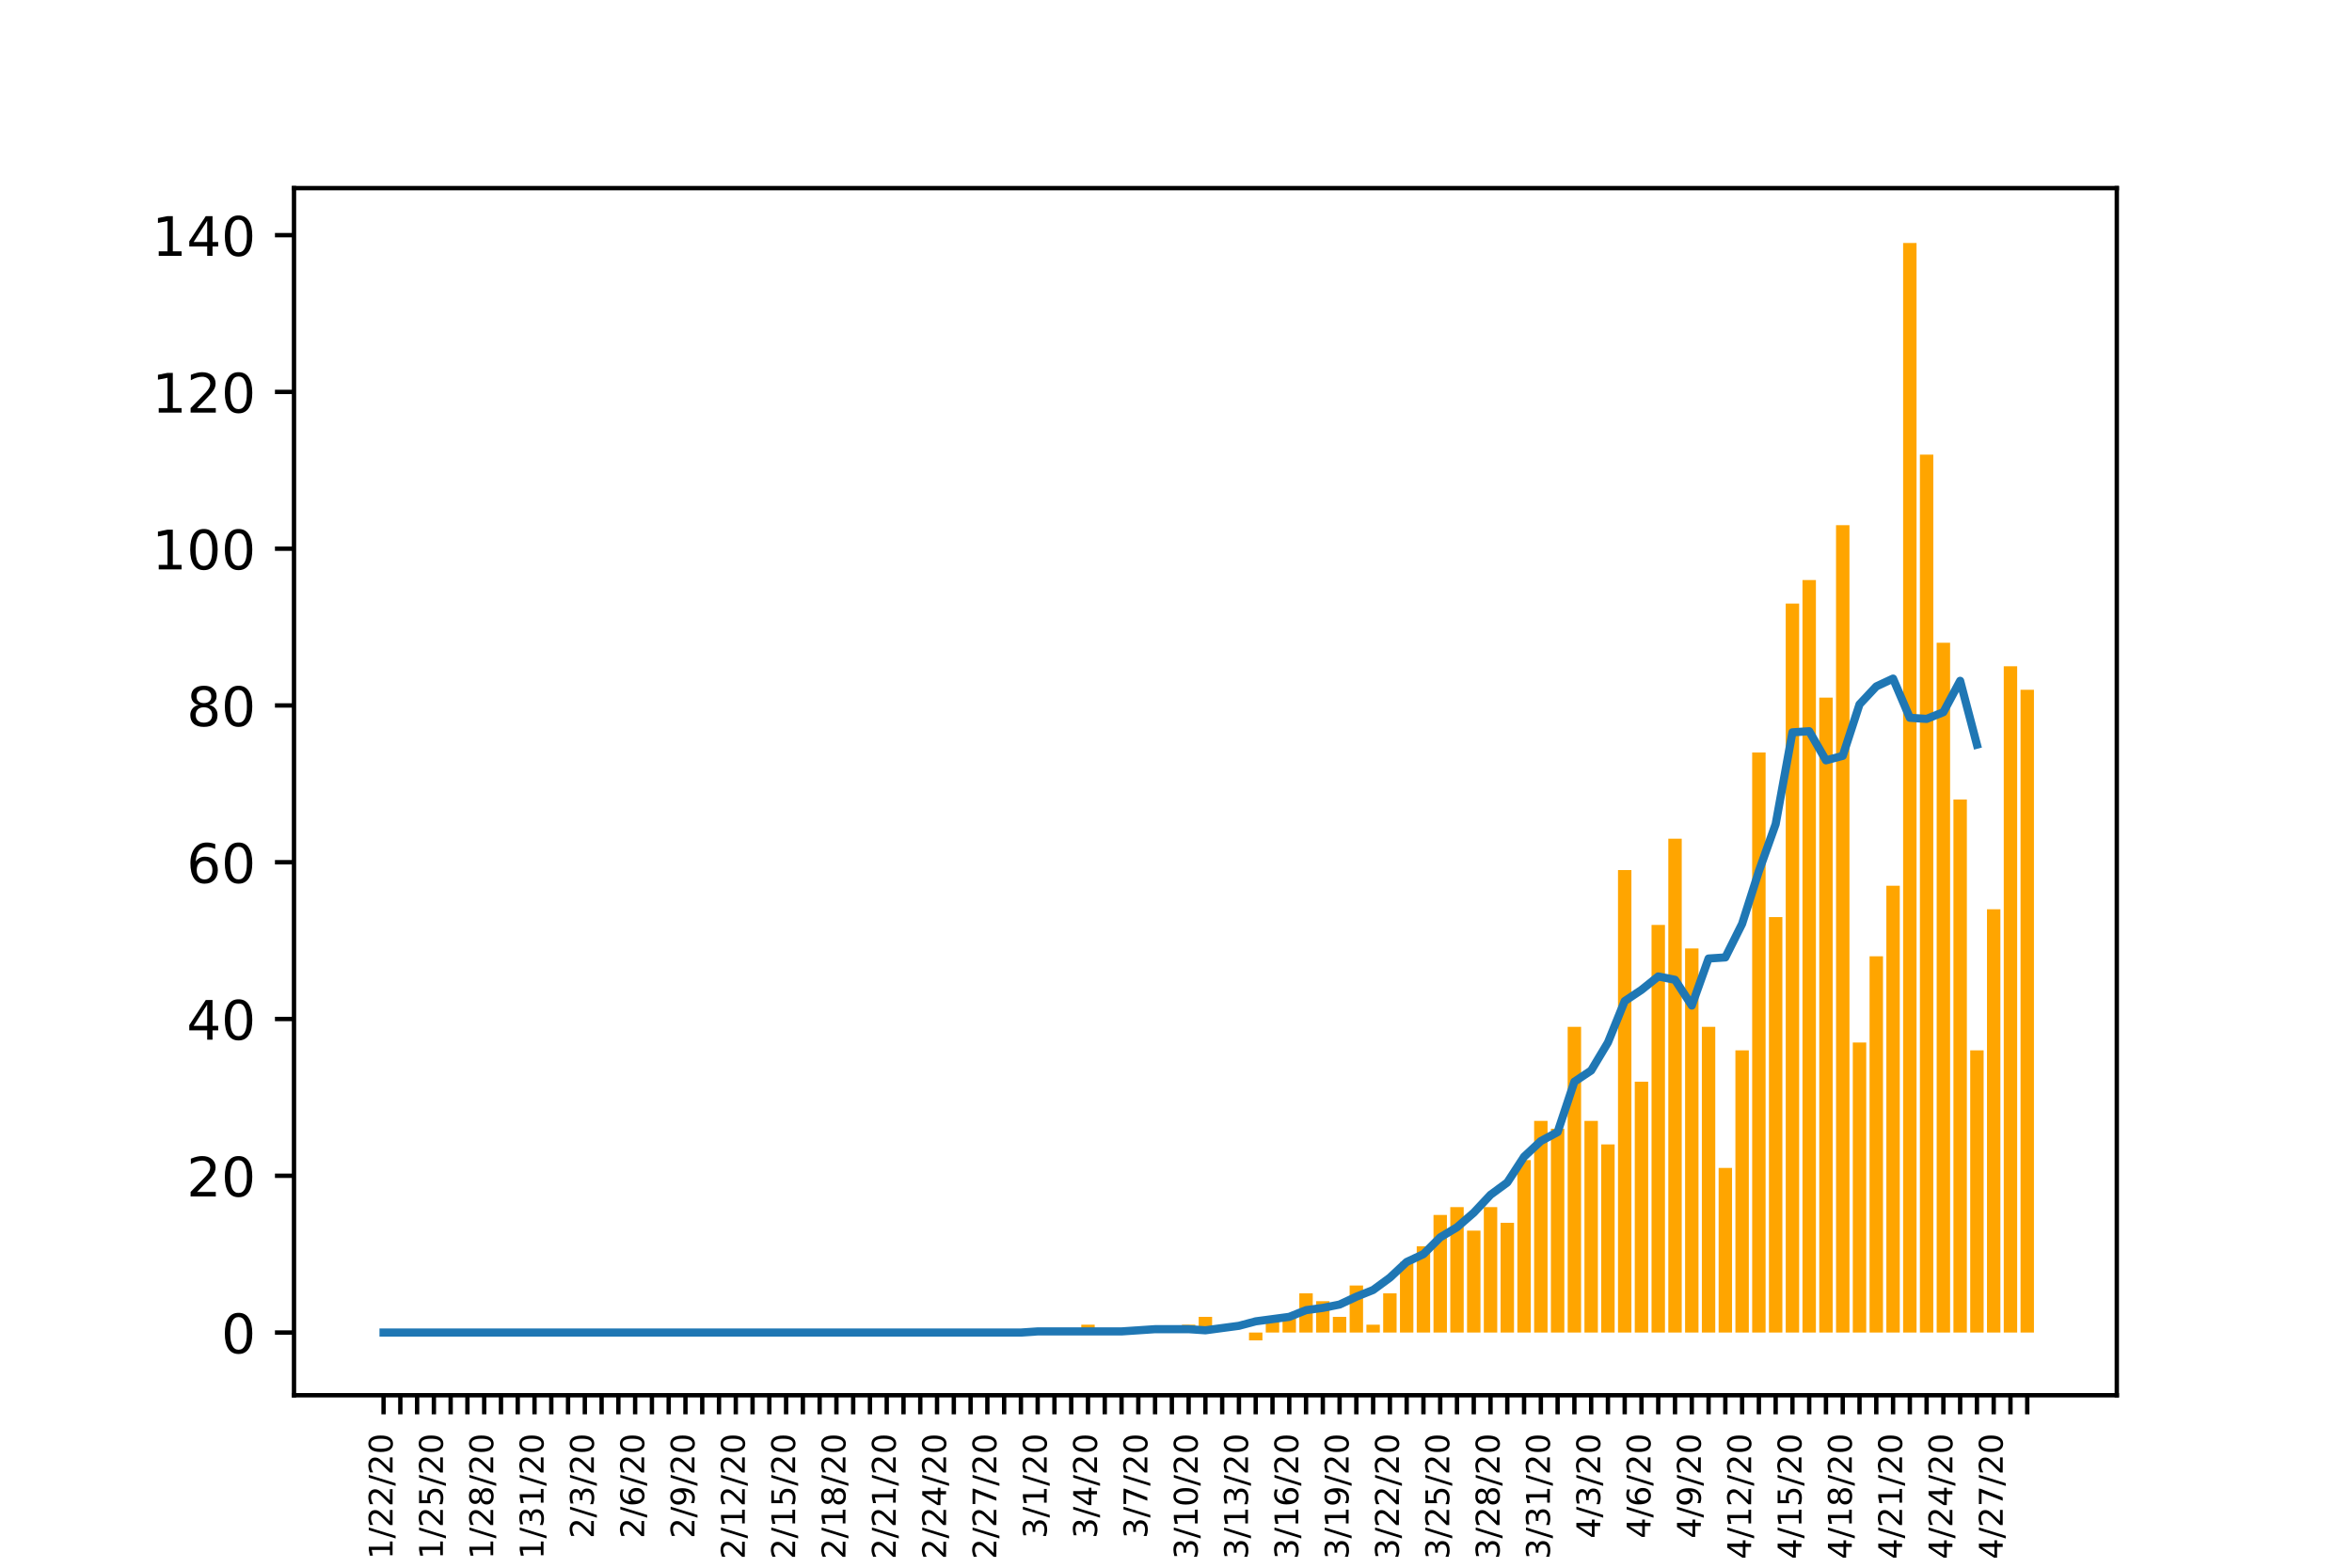 <?xml version="1.0" encoding="utf-8" standalone="no"?>
<!DOCTYPE svg PUBLIC "-//W3C//DTD SVG 1.1//EN"
  "http://www.w3.org/Graphics/SVG/1.1/DTD/svg11.dtd">
<!-- Created with matplotlib (https://matplotlib.org/) -->
<svg height="288pt" version="1.1" viewBox="0 0 432 288" width="432pt" xmlns="http://www.w3.org/2000/svg" xmlns:xlink="http://www.w3.org/1999/xlink">
 <defs>
  <style type="text/css">
*{stroke-linecap:butt;stroke-linejoin:round;}
  </style>
 </defs>
 <g id="figure_1">
  <g id="patch_1">
   <path d="M 0 288 
L 432 288 
L 432 0 
L 0 0 
z
" style="fill:#ffffff;"/>
  </g>
  <g id="axes_1">
   <g id="patch_2">
    <path d="M 54 256.32 
L 388.8 256.32 
L 388.8 34.56 
L 54 34.56 
z
" style="fill:#ffffff;"/>
   </g>
   <g id="patch_3">
    <path clip-path="url(#p3b48ce0c85)" d="M 69.218 244.8 
L 71.683 244.8 
L 71.683 244.8 
L 69.218 244.8 
z
" style="fill:#ffa500;"/>
   </g>
   <g id="patch_4">
    <path clip-path="url(#p3b48ce0c85)" d="M 72.299 244.8 
L 74.763 244.8 
L 74.763 244.8 
L 72.299 244.8 
z
" style="fill:#ffa500;"/>
   </g>
   <g id="patch_5">
    <path clip-path="url(#p3b48ce0c85)" d="M 75.379 244.8 
L 77.844 244.8 
L 77.844 244.8 
L 75.379 244.8 
z
" style="fill:#ffa500;"/>
   </g>
   <g id="patch_6">
    <path clip-path="url(#p3b48ce0c85)" d="M 78.46 244.8 
L 80.924 244.8 
L 80.924 244.8 
L 78.46 244.8 
z
" style="fill:#ffa500;"/>
   </g>
   <g id="patch_7">
    <path clip-path="url(#p3b48ce0c85)" d="M 81.541 244.8 
L 84.005 244.8 
L 84.005 244.8 
L 81.541 244.8 
z
" style="fill:#ffa500;"/>
   </g>
   <g id="patch_8">
    <path clip-path="url(#p3b48ce0c85)" d="M 84.621 244.8 
L 87.086 244.8 
L 87.086 244.8 
L 84.621 244.8 
z
" style="fill:#ffa500;"/>
   </g>
   <g id="patch_9">
    <path clip-path="url(#p3b48ce0c85)" d="M 87.702 244.8 
L 90.166 244.8 
L 90.166 244.8 
L 87.702 244.8 
z
" style="fill:#ffa500;"/>
   </g>
   <g id="patch_10">
    <path clip-path="url(#p3b48ce0c85)" d="M 90.782 244.8 
L 93.247 244.8 
L 93.247 244.8 
L 90.782 244.8 
z
" style="fill:#ffa500;"/>
   </g>
   <g id="patch_11">
    <path clip-path="url(#p3b48ce0c85)" d="M 93.863 244.8 
L 96.327 244.8 
L 96.327 244.8 
L 93.863 244.8 
z
" style="fill:#ffa500;"/>
   </g>
   <g id="patch_12">
    <path clip-path="url(#p3b48ce0c85)" d="M 96.944 244.8 
L 99.408 244.8 
L 99.408 244.8 
L 96.944 244.8 
z
" style="fill:#ffa500;"/>
   </g>
   <g id="patch_13">
    <path clip-path="url(#p3b48ce0c85)" d="M 100.024 244.8 
L 102.489 244.8 
L 102.489 244.8 
L 100.024 244.8 
z
" style="fill:#ffa500;"/>
   </g>
   <g id="patch_14">
    <path clip-path="url(#p3b48ce0c85)" d="M 103.105 244.8 
L 105.569 244.8 
L 105.569 244.8 
L 103.105 244.8 
z
" style="fill:#ffa500;"/>
   </g>
   <g id="patch_15">
    <path clip-path="url(#p3b48ce0c85)" d="M 106.185 244.8 
L 108.65 244.8 
L 108.65 244.8 
L 106.185 244.8 
z
" style="fill:#ffa500;"/>
   </g>
   <g id="patch_16">
    <path clip-path="url(#p3b48ce0c85)" d="M 109.266 244.8 
L 111.731 244.8 
L 111.731 244.8 
L 109.266 244.8 
z
" style="fill:#ffa500;"/>
   </g>
   <g id="patch_17">
    <path clip-path="url(#p3b48ce0c85)" d="M 112.347 244.8 
L 114.811 244.8 
L 114.811 244.8 
L 112.347 244.8 
z
" style="fill:#ffa500;"/>
   </g>
   <g id="patch_18">
    <path clip-path="url(#p3b48ce0c85)" d="M 115.427 244.8 
L 117.892 244.8 
L 117.892 244.8 
L 115.427 244.8 
z
" style="fill:#ffa500;"/>
   </g>
   <g id="patch_19">
    <path clip-path="url(#p3b48ce0c85)" d="M 118.508 244.8 
L 120.972 244.8 
L 120.972 244.8 
L 118.508 244.8 
z
" style="fill:#ffa500;"/>
   </g>
   <g id="patch_20">
    <path clip-path="url(#p3b48ce0c85)" d="M 121.588 244.8 
L 124.053 244.8 
L 124.053 244.8 
L 121.588 244.8 
z
" style="fill:#ffa500;"/>
   </g>
   <g id="patch_21">
    <path clip-path="url(#p3b48ce0c85)" d="M 124.669 244.8 
L 127.134 244.8 
L 127.134 244.8 
L 124.669 244.8 
z
" style="fill:#ffa500;"/>
   </g>
   <g id="patch_22">
    <path clip-path="url(#p3b48ce0c85)" d="M 127.75 244.8 
L 130.214 244.8 
L 130.214 244.8 
L 127.75 244.8 
z
" style="fill:#ffa500;"/>
   </g>
   <g id="patch_23">
    <path clip-path="url(#p3b48ce0c85)" d="M 130.83 244.8 
L 133.295 244.8 
L 133.295 244.8 
L 130.83 244.8 
z
" style="fill:#ffa500;"/>
   </g>
   <g id="patch_24">
    <path clip-path="url(#p3b48ce0c85)" d="M 133.911 244.8 
L 136.375 244.8 
L 136.375 244.8 
L 133.911 244.8 
z
" style="fill:#ffa500;"/>
   </g>
   <g id="patch_25">
    <path clip-path="url(#p3b48ce0c85)" d="M 136.991 244.8 
L 139.456 244.8 
L 139.456 244.8 
L 136.991 244.8 
z
" style="fill:#ffa500;"/>
   </g>
   <g id="patch_26">
    <path clip-path="url(#p3b48ce0c85)" d="M 140.072 244.8 
L 142.537 244.8 
L 142.537 244.8 
L 140.072 244.8 
z
" style="fill:#ffa500;"/>
   </g>
   <g id="patch_27">
    <path clip-path="url(#p3b48ce0c85)" d="M 143.153 244.8 
L 145.617 244.8 
L 145.617 244.8 
L 143.153 244.8 
z
" style="fill:#ffa500;"/>
   </g>
   <g id="patch_28">
    <path clip-path="url(#p3b48ce0c85)" d="M 146.233 244.8 
L 148.698 244.8 
L 148.698 244.8 
L 146.233 244.8 
z
" style="fill:#ffa500;"/>
   </g>
   <g id="patch_29">
    <path clip-path="url(#p3b48ce0c85)" d="M 149.314 244.8 
L 151.778 244.8 
L 151.778 244.8 
L 149.314 244.8 
z
" style="fill:#ffa500;"/>
   </g>
   <g id="patch_30">
    <path clip-path="url(#p3b48ce0c85)" d="M 152.394 244.8 
L 154.859 244.8 
L 154.859 244.8 
L 152.394 244.8 
z
" style="fill:#ffa500;"/>
   </g>
   <g id="patch_31">
    <path clip-path="url(#p3b48ce0c85)" d="M 155.475 244.8 
L 157.94 244.8 
L 157.94 244.8 
L 155.475 244.8 
z
" style="fill:#ffa500;"/>
   </g>
   <g id="patch_32">
    <path clip-path="url(#p3b48ce0c85)" d="M 158.556 244.8 
L 161.02 244.8 
L 161.02 244.8 
L 158.556 244.8 
z
" style="fill:#ffa500;"/>
   </g>
   <g id="patch_33">
    <path clip-path="url(#p3b48ce0c85)" d="M 161.636 244.8 
L 164.101 244.8 
L 164.101 244.8 
L 161.636 244.8 
z
" style="fill:#ffa500;"/>
   </g>
   <g id="patch_34">
    <path clip-path="url(#p3b48ce0c85)" d="M 164.717 244.8 
L 167.181 244.8 
L 167.181 244.8 
L 164.717 244.8 
z
" style="fill:#ffa500;"/>
   </g>
   <g id="patch_35">
    <path clip-path="url(#p3b48ce0c85)" d="M 167.797 244.8 
L 170.262 244.8 
L 170.262 244.8 
L 167.797 244.8 
z
" style="fill:#ffa500;"/>
   </g>
   <g id="patch_36">
    <path clip-path="url(#p3b48ce0c85)" d="M 170.878 244.8 
L 173.343 244.8 
L 173.343 244.8 
L 170.878 244.8 
z
" style="fill:#ffa500;"/>
   </g>
   <g id="patch_37">
    <path clip-path="url(#p3b48ce0c85)" d="M 173.959 244.8 
L 176.423 244.8 
L 176.423 244.8 
L 173.959 244.8 
z
" style="fill:#ffa500;"/>
   </g>
   <g id="patch_38">
    <path clip-path="url(#p3b48ce0c85)" d="M 177.039 244.8 
L 179.504 244.8 
L 179.504 244.8 
L 177.039 244.8 
z
" style="fill:#ffa500;"/>
   </g>
   <g id="patch_39">
    <path clip-path="url(#p3b48ce0c85)" d="M 180.12 244.8 
L 182.584 244.8 
L 182.584 244.8 
L 180.12 244.8 
z
" style="fill:#ffa500;"/>
   </g>
   <g id="patch_40">
    <path clip-path="url(#p3b48ce0c85)" d="M 183.201 244.8 
L 185.665 244.8 
L 185.665 244.8 
L 183.201 244.8 
z
" style="fill:#ffa500;"/>
   </g>
   <g id="patch_41">
    <path clip-path="url(#p3b48ce0c85)" d="M 186.281 244.8 
L 188.746 244.8 
L 188.746 244.8 
L 186.281 244.8 
z
" style="fill:#ffa500;"/>
   </g>
   <g id="patch_42">
    <path clip-path="url(#p3b48ce0c85)" d="M 189.362 244.8 
L 191.826 244.8 
L 191.826 244.8 
L 189.362 244.8 
z
" style="fill:#ffa500;"/>
   </g>
   <g id="patch_43">
    <path clip-path="url(#p3b48ce0c85)" d="M 192.442 244.8 
L 194.907 244.8 
L 194.907 244.8 
L 192.442 244.8 
z
" style="fill:#ffa500;"/>
   </g>
   <g id="patch_44">
    <path clip-path="url(#p3b48ce0c85)" d="M 195.523 244.8 
L 197.987 244.8 
L 197.987 244.8 
L 195.523 244.8 
z
" style="fill:#ffa500;"/>
   </g>
   <g id="patch_45">
    <path clip-path="url(#p3b48ce0c85)" d="M 198.604 244.8 
L 201.068 244.8 
L 201.068 243.36 
L 198.604 243.36 
z
" style="fill:#ffa500;"/>
   </g>
   <g id="patch_46">
    <path clip-path="url(#p3b48ce0c85)" d="M 201.684 244.8 
L 204.149 244.8 
L 204.149 244.8 
L 201.684 244.8 
z
" style="fill:#ffa500;"/>
   </g>
   <g id="patch_47">
    <path clip-path="url(#p3b48ce0c85)" d="M 204.765 244.8 
L 207.229 244.8 
L 207.229 244.8 
L 204.765 244.8 
z
" style="fill:#ffa500;"/>
   </g>
   <g id="patch_48">
    <path clip-path="url(#p3b48ce0c85)" d="M 207.845 244.8 
L 210.31 244.8 
L 210.31 244.8 
L 207.845 244.8 
z
" style="fill:#ffa500;"/>
   </g>
   <g id="patch_49">
    <path clip-path="url(#p3b48ce0c85)" d="M 210.926 244.8 
L 213.39 244.8 
L 213.39 244.8 
L 210.926 244.8 
z
" style="fill:#ffa500;"/>
   </g>
   <g id="patch_50">
    <path clip-path="url(#p3b48ce0c85)" d="M 214.007 244.8 
L 216.471 244.8 
L 216.471 244.8 
L 214.007 244.8 
z
" style="fill:#ffa500;"/>
   </g>
   <g id="patch_51">
    <path clip-path="url(#p3b48ce0c85)" d="M 217.087 244.8 
L 219.552 244.8 
L 219.552 243.36 
L 217.087 243.36 
z
" style="fill:#ffa500;"/>
   </g>
   <g id="patch_52">
    <path clip-path="url(#p3b48ce0c85)" d="M 220.168 244.8 
L 222.632 244.8 
L 222.632 241.92 
L 220.168 241.92 
z
" style="fill:#ffa500;"/>
   </g>
   <g id="patch_53">
    <path clip-path="url(#p3b48ce0c85)" d="M 223.248 244.8 
L 225.713 244.8 
L 225.713 244.8 
L 223.248 244.8 
z
" style="fill:#ffa500;"/>
   </g>
   <g id="patch_54">
    <path clip-path="url(#p3b48ce0c85)" d="M 226.329 244.8 
L 228.793 244.8 
L 228.793 244.8 
L 226.329 244.8 
z
" style="fill:#ffa500;"/>
   </g>
   <g id="patch_55">
    <path clip-path="url(#p3b48ce0c85)" d="M 229.41 244.8 
L 231.874 244.8 
L 231.874 246.24 
L 229.41 246.24 
z
" style="fill:#ffa500;"/>
   </g>
   <g id="patch_56">
    <path clip-path="url(#p3b48ce0c85)" d="M 232.49 244.8 
L 234.955 244.8 
L 234.955 241.92 
L 232.49 241.92 
z
" style="fill:#ffa500;"/>
   </g>
   <g id="patch_57">
    <path clip-path="url(#p3b48ce0c85)" d="M 235.571 244.8 
L 238.035 244.8 
L 238.035 241.92 
L 235.571 241.92 
z
" style="fill:#ffa500;"/>
   </g>
   <g id="patch_58">
    <path clip-path="url(#p3b48ce0c85)" d="M 238.651 244.8 
L 241.116 244.8 
L 241.116 237.6 
L 238.651 237.6 
z
" style="fill:#ffa500;"/>
   </g>
   <g id="patch_59">
    <path clip-path="url(#p3b48ce0c85)" d="M 241.732 244.8 
L 244.196 244.8 
L 244.196 239.04 
L 241.732 239.04 
z
" style="fill:#ffa500;"/>
   </g>
   <g id="patch_60">
    <path clip-path="url(#p3b48ce0c85)" d="M 244.813 244.8 
L 247.277 244.8 
L 247.277 241.92 
L 244.813 241.92 
z
" style="fill:#ffa500;"/>
   </g>
   <g id="patch_61">
    <path clip-path="url(#p3b48ce0c85)" d="M 247.893 244.8 
L 250.358 244.8 
L 250.358 236.16 
L 247.893 236.16 
z
" style="fill:#ffa500;"/>
   </g>
   <g id="patch_62">
    <path clip-path="url(#p3b48ce0c85)" d="M 250.974 244.8 
L 253.438 244.8 
L 253.438 243.36 
L 250.974 243.36 
z
" style="fill:#ffa500;"/>
   </g>
   <g id="patch_63">
    <path clip-path="url(#p3b48ce0c85)" d="M 254.054 244.8 
L 256.519 244.8 
L 256.519 237.6 
L 254.054 237.6 
z
" style="fill:#ffa500;"/>
   </g>
   <g id="patch_64">
    <path clip-path="url(#p3b48ce0c85)" d="M 257.135 244.8 
L 259.599 244.8 
L 259.599 231.84 
L 257.135 231.84 
z
" style="fill:#ffa500;"/>
   </g>
   <g id="patch_65">
    <path clip-path="url(#p3b48ce0c85)" d="M 260.216 244.8 
L 262.68 244.8 
L 262.68 228.96 
L 260.216 228.96 
z
" style="fill:#ffa500;"/>
   </g>
   <g id="patch_66">
    <path clip-path="url(#p3b48ce0c85)" d="M 263.296 244.8 
L 265.761 244.8 
L 265.761 223.2 
L 263.296 223.2 
z
" style="fill:#ffa500;"/>
   </g>
   <g id="patch_67">
    <path clip-path="url(#p3b48ce0c85)" d="M 266.377 244.8 
L 268.841 244.8 
L 268.841 221.76 
L 266.377 221.76 
z
" style="fill:#ffa500;"/>
   </g>
   <g id="patch_68">
    <path clip-path="url(#p3b48ce0c85)" d="M 269.457 244.8 
L 271.922 244.8 
L 271.922 226.08 
L 269.457 226.08 
z
" style="fill:#ffa500;"/>
   </g>
   <g id="patch_69">
    <path clip-path="url(#p3b48ce0c85)" d="M 272.538 244.8 
L 275.003 244.8 
L 275.003 221.76 
L 272.538 221.76 
z
" style="fill:#ffa500;"/>
   </g>
   <g id="patch_70">
    <path clip-path="url(#p3b48ce0c85)" d="M 275.619 244.8 
L 278.083 244.8 
L 278.083 224.64 
L 275.619 224.64 
z
" style="fill:#ffa500;"/>
   </g>
   <g id="patch_71">
    <path clip-path="url(#p3b48ce0c85)" d="M 278.699 244.8 
L 281.164 244.8 
L 281.164 213.12 
L 278.699 213.12 
z
" style="fill:#ffa500;"/>
   </g>
   <g id="patch_72">
    <path clip-path="url(#p3b48ce0c85)" d="M 281.78 244.8 
L 284.244 244.8 
L 284.244 205.92 
L 281.78 205.92 
z
" style="fill:#ffa500;"/>
   </g>
   <g id="patch_73">
    <path clip-path="url(#p3b48ce0c85)" d="M 284.86 244.8 
L 287.325 244.8 
L 287.325 207.36 
L 284.86 207.36 
z
" style="fill:#ffa500;"/>
   </g>
   <g id="patch_74">
    <path clip-path="url(#p3b48ce0c85)" d="M 287.941 244.8 
L 290.406 244.8 
L 290.406 188.64 
L 287.941 188.64 
z
" style="fill:#ffa500;"/>
   </g>
   <g id="patch_75">
    <path clip-path="url(#p3b48ce0c85)" d="M 291.022 244.8 
L 293.486 244.8 
L 293.486 205.92 
L 291.022 205.92 
z
" style="fill:#ffa500;"/>
   </g>
   <g id="patch_76">
    <path clip-path="url(#p3b48ce0c85)" d="M 294.102 244.8 
L 296.567 244.8 
L 296.567 210.24 
L 294.102 210.24 
z
" style="fill:#ffa500;"/>
   </g>
   <g id="patch_77">
    <path clip-path="url(#p3b48ce0c85)" d="M 297.183 244.8 
L 299.647 244.8 
L 299.647 159.84 
L 297.183 159.84 
z
" style="fill:#ffa500;"/>
   </g>
   <g id="patch_78">
    <path clip-path="url(#p3b48ce0c85)" d="M 300.263 244.8 
L 302.728 244.8 
L 302.728 198.72 
L 300.263 198.72 
z
" style="fill:#ffa500;"/>
   </g>
   <g id="patch_79">
    <path clip-path="url(#p3b48ce0c85)" d="M 303.344 244.8 
L 305.809 244.8 
L 305.809 169.92 
L 303.344 169.92 
z
" style="fill:#ffa500;"/>
   </g>
   <g id="patch_80">
    <path clip-path="url(#p3b48ce0c85)" d="M 306.425 244.8 
L 308.889 244.8 
L 308.889 154.08 
L 306.425 154.08 
z
" style="fill:#ffa500;"/>
   </g>
   <g id="patch_81">
    <path clip-path="url(#p3b48ce0c85)" d="M 309.505 244.8 
L 311.97 244.8 
L 311.97 174.24 
L 309.505 174.24 
z
" style="fill:#ffa500;"/>
   </g>
   <g id="patch_82">
    <path clip-path="url(#p3b48ce0c85)" d="M 312.586 244.8 
L 315.05 244.8 
L 315.05 188.64 
L 312.586 188.64 
z
" style="fill:#ffa500;"/>
   </g>
   <g id="patch_83">
    <path clip-path="url(#p3b48ce0c85)" d="M 315.666 244.8 
L 318.131 244.8 
L 318.131 214.56 
L 315.666 214.56 
z
" style="fill:#ffa500;"/>
   </g>
   <g id="patch_84">
    <path clip-path="url(#p3b48ce0c85)" d="M 318.747 244.8 
L 321.212 244.8 
L 321.212 192.96 
L 318.747 192.96 
z
" style="fill:#ffa500;"/>
   </g>
   <g id="patch_85">
    <path clip-path="url(#p3b48ce0c85)" d="M 321.828 244.8 
L 324.292 244.8 
L 324.292 138.24 
L 321.828 138.24 
z
" style="fill:#ffa500;"/>
   </g>
   <g id="patch_86">
    <path clip-path="url(#p3b48ce0c85)" d="M 324.908 244.8 
L 327.373 244.8 
L 327.373 168.48 
L 324.908 168.48 
z
" style="fill:#ffa500;"/>
   </g>
   <g id="patch_87">
    <path clip-path="url(#p3b48ce0c85)" d="M 327.989 244.8 
L 330.453 244.8 
L 330.453 110.88 
L 327.989 110.88 
z
" style="fill:#ffa500;"/>
   </g>
   <g id="patch_88">
    <path clip-path="url(#p3b48ce0c85)" d="M 331.069 244.8 
L 333.534 244.8 
L 333.534 106.56 
L 331.069 106.56 
z
" style="fill:#ffa500;"/>
   </g>
   <g id="patch_89">
    <path clip-path="url(#p3b48ce0c85)" d="M 334.15 244.8 
L 336.615 244.8 
L 336.615 128.16 
L 334.15 128.16 
z
" style="fill:#ffa500;"/>
   </g>
   <g id="patch_90">
    <path clip-path="url(#p3b48ce0c85)" d="M 337.231 244.8 
L 339.695 244.8 
L 339.695 96.48 
L 337.231 96.48 
z
" style="fill:#ffa500;"/>
   </g>
   <g id="patch_91">
    <path clip-path="url(#p3b48ce0c85)" d="M 340.311 244.8 
L 342.776 244.8 
L 342.776 191.52 
L 340.311 191.52 
z
" style="fill:#ffa500;"/>
   </g>
   <g id="patch_92">
    <path clip-path="url(#p3b48ce0c85)" d="M 343.392 244.8 
L 345.856 244.8 
L 345.856 175.68 
L 343.392 175.68 
z
" style="fill:#ffa500;"/>
   </g>
   <g id="patch_93">
    <path clip-path="url(#p3b48ce0c85)" d="M 346.473 244.8 
L 348.937 244.8 
L 348.937 162.72 
L 346.473 162.72 
z
" style="fill:#ffa500;"/>
   </g>
   <g id="patch_94">
    <path clip-path="url(#p3b48ce0c85)" d="M 349.553 244.8 
L 352.018 244.8 
L 352.018 44.64 
L 349.553 44.64 
z
" style="fill:#ffa500;"/>
   </g>
   <g id="patch_95">
    <path clip-path="url(#p3b48ce0c85)" d="M 352.634 244.8 
L 355.098 244.8 
L 355.098 83.52 
L 352.634 83.52 
z
" style="fill:#ffa500;"/>
   </g>
   <g id="patch_96">
    <path clip-path="url(#p3b48ce0c85)" d="M 355.714 244.8 
L 358.179 244.8 
L 358.179 118.08 
L 355.714 118.08 
z
" style="fill:#ffa500;"/>
   </g>
   <g id="patch_97">
    <path clip-path="url(#p3b48ce0c85)" d="M 358.795 244.8 
L 361.259 244.8 
L 361.259 146.88 
L 358.795 146.88 
z
" style="fill:#ffa500;"/>
   </g>
   <g id="patch_98">
    <path clip-path="url(#p3b48ce0c85)" d="M 361.876 244.8 
L 364.34 244.8 
L 364.34 192.96 
L 361.876 192.96 
z
" style="fill:#ffa500;"/>
   </g>
   <g id="patch_99">
    <path clip-path="url(#p3b48ce0c85)" d="M 364.956 244.8 
L 367.421 244.8 
L 367.421 167.04 
L 364.956 167.04 
z
" style="fill:#ffa500;"/>
   </g>
   <g id="patch_100">
    <path clip-path="url(#p3b48ce0c85)" d="M 368.037 244.8 
L 370.501 244.8 
L 370.501 122.4 
L 368.037 122.4 
z
" style="fill:#ffa500;"/>
   </g>
   <g id="patch_101">
    <path clip-path="url(#p3b48ce0c85)" d="M 371.117 244.8 
L 373.582 244.8 
L 373.582 126.72 
L 371.117 126.72 
z
" style="fill:#ffa500;"/>
   </g>
   <g id="matplotlib.axis_1">
    <g id="xtick_1">
     <g id="line2d_1">
      <defs>
       <path d="M 0 0 
L 0 3.5 
" id="mb6b43fcbd6" style="stroke:#000000;stroke-width:0.8;"/>
      </defs>
      <g>
       <use style="stroke:#000000;stroke-width:0.8;" x="70.45" xlink:href="#mb6b43fcbd6" y="256.32"/>
      </g>
     </g>
     <g id="text_1">
      <!-- 1/22/20 -->
      <defs>
       <path d="M 12.406 8.297 
L 28.516 8.297 
L 28.516 63.922 
L 10.984 60.406 
L 10.984 69.391 
L 28.422 72.906 
L 38.281 72.906 
L 38.281 8.297 
L 54.391 8.297 
L 54.391 0 
L 12.406 0 
z
" id="DejaVuSans-49"/>
       <path d="M 25.391 72.906 
L 33.688 72.906 
L 8.297 -9.281 
L 0 -9.281 
z
" id="DejaVuSans-47"/>
       <path d="M 19.188 8.297 
L 53.609 8.297 
L 53.609 0 
L 7.328 0 
L 7.328 8.297 
Q 12.938 14.109 22.625 23.891 
Q 32.328 33.688 34.812 36.531 
Q 39.547 41.844 41.422 45.531 
Q 43.312 49.219 43.312 52.781 
Q 43.312 58.594 39.234 62.25 
Q 35.156 65.922 28.609 65.922 
Q 23.969 65.922 18.812 64.312 
Q 13.672 62.703 7.812 59.422 
L 7.812 69.391 
Q 13.766 71.781 18.938 73 
Q 24.125 74.219 28.422 74.219 
Q 39.75 74.219 46.484 68.547 
Q 53.219 62.891 53.219 53.422 
Q 53.219 48.922 51.531 44.891 
Q 49.859 40.875 45.406 35.406 
Q 44.188 33.984 37.641 27.219 
Q 31.109 20.453 19.188 8.297 
z
" id="DejaVuSans-50"/>
       <path d="M 31.781 66.406 
Q 24.172 66.406 20.328 58.906 
Q 16.5 51.422 16.5 36.375 
Q 16.5 21.391 20.328 13.891 
Q 24.172 6.391 31.781 6.391 
Q 39.453 6.391 43.281 13.891 
Q 47.125 21.391 47.125 36.375 
Q 47.125 51.422 43.281 58.906 
Q 39.453 66.406 31.781 66.406 
z
M 31.781 74.219 
Q 44.047 74.219 50.516 64.516 
Q 56.984 54.828 56.984 36.375 
Q 56.984 17.969 50.516 8.266 
Q 44.047 -1.422 31.781 -1.422 
Q 19.531 -1.422 13.062 8.266 
Q 6.594 17.969 6.594 36.375 
Q 6.594 54.828 13.062 64.516 
Q 19.531 74.219 31.781 74.219 
z
" id="DejaVuSans-48"/>
      </defs>
      <g transform="translate(72.106 286.45)rotate(-90)scale(0.06 -0.06)">
       <use xlink:href="#DejaVuSans-49"/>
       <use x="63.623" xlink:href="#DejaVuSans-47"/>
       <use x="97.314" xlink:href="#DejaVuSans-50"/>
       <use x="160.938" xlink:href="#DejaVuSans-50"/>
       <use x="224.561" xlink:href="#DejaVuSans-47"/>
       <use x="258.252" xlink:href="#DejaVuSans-50"/>
       <use x="321.875" xlink:href="#DejaVuSans-48"/>
      </g>
     </g>
    </g>
    <g id="xtick_2">
     <g id="line2d_2">
      <g>
       <use style="stroke:#000000;stroke-width:0.8;" x="73.531" xlink:href="#mb6b43fcbd6" y="256.32"/>
      </g>
     </g>
    </g>
    <g id="xtick_3">
     <g id="line2d_3">
      <g>
       <use style="stroke:#000000;stroke-width:0.8;" x="76.612" xlink:href="#mb6b43fcbd6" y="256.32"/>
      </g>
     </g>
    </g>
    <g id="xtick_4">
     <g id="line2d_4">
      <g>
       <use style="stroke:#000000;stroke-width:0.8;" x="79.692" xlink:href="#mb6b43fcbd6" y="256.32"/>
      </g>
     </g>
     <g id="text_2">
      <!-- 1/25/20 -->
      <defs>
       <path d="M 10.797 72.906 
L 49.516 72.906 
L 49.516 64.594 
L 19.828 64.594 
L 19.828 46.734 
Q 21.969 47.469 24.109 47.828 
Q 26.266 48.188 28.422 48.188 
Q 40.625 48.188 47.75 41.5 
Q 54.891 34.812 54.891 23.391 
Q 54.891 11.625 47.562 5.094 
Q 40.234 -1.422 26.906 -1.422 
Q 22.312 -1.422 17.547 -0.641 
Q 12.797 0.141 7.719 1.703 
L 7.719 11.625 
Q 12.109 9.234 16.797 8.062 
Q 21.484 6.891 26.703 6.891 
Q 35.156 6.891 40.078 11.328 
Q 45.016 15.766 45.016 23.391 
Q 45.016 31 40.078 35.438 
Q 35.156 39.891 26.703 39.891 
Q 22.75 39.891 18.812 39.016 
Q 14.891 38.141 10.797 36.281 
z
" id="DejaVuSans-53"/>
      </defs>
      <g transform="translate(81.348 286.45)rotate(-90)scale(0.06 -0.06)">
       <use xlink:href="#DejaVuSans-49"/>
       <use x="63.623" xlink:href="#DejaVuSans-47"/>
       <use x="97.314" xlink:href="#DejaVuSans-50"/>
       <use x="160.938" xlink:href="#DejaVuSans-53"/>
       <use x="224.561" xlink:href="#DejaVuSans-47"/>
       <use x="258.252" xlink:href="#DejaVuSans-50"/>
       <use x="321.875" xlink:href="#DejaVuSans-48"/>
      </g>
     </g>
    </g>
    <g id="xtick_5">
     <g id="line2d_5">
      <g>
       <use style="stroke:#000000;stroke-width:0.8;" x="82.773" xlink:href="#mb6b43fcbd6" y="256.32"/>
      </g>
     </g>
    </g>
    <g id="xtick_6">
     <g id="line2d_6">
      <g>
       <use style="stroke:#000000;stroke-width:0.8;" x="85.853" xlink:href="#mb6b43fcbd6" y="256.32"/>
      </g>
     </g>
    </g>
    <g id="xtick_7">
     <g id="line2d_7">
      <g>
       <use style="stroke:#000000;stroke-width:0.8;" x="88.934" xlink:href="#mb6b43fcbd6" y="256.32"/>
      </g>
     </g>
     <g id="text_3">
      <!-- 1/28/20 -->
      <defs>
       <path d="M 31.781 34.625 
Q 24.75 34.625 20.719 30.859 
Q 16.703 27.094 16.703 20.516 
Q 16.703 13.922 20.719 10.156 
Q 24.75 6.391 31.781 6.391 
Q 38.812 6.391 42.859 10.172 
Q 46.922 13.969 46.922 20.516 
Q 46.922 27.094 42.891 30.859 
Q 38.875 34.625 31.781 34.625 
z
M 21.922 38.812 
Q 15.578 40.375 12.031 44.719 
Q 8.5 49.078 8.5 55.328 
Q 8.5 64.062 14.719 69.141 
Q 20.953 74.219 31.781 74.219 
Q 42.672 74.219 48.875 69.141 
Q 55.078 64.062 55.078 55.328 
Q 55.078 49.078 51.531 44.719 
Q 48 40.375 41.703 38.812 
Q 48.828 37.156 52.797 32.312 
Q 56.781 27.484 56.781 20.516 
Q 56.781 9.906 50.312 4.234 
Q 43.844 -1.422 31.781 -1.422 
Q 19.734 -1.422 13.25 4.234 
Q 6.781 9.906 6.781 20.516 
Q 6.781 27.484 10.781 32.312 
Q 14.797 37.156 21.922 38.812 
z
M 18.312 54.391 
Q 18.312 48.734 21.844 45.562 
Q 25.391 42.391 31.781 42.391 
Q 38.141 42.391 41.719 45.562 
Q 45.312 48.734 45.312 54.391 
Q 45.312 60.062 41.719 63.234 
Q 38.141 66.406 31.781 66.406 
Q 25.391 66.406 21.844 63.234 
Q 18.312 60.062 18.312 54.391 
z
" id="DejaVuSans-56"/>
      </defs>
      <g transform="translate(90.59 286.45)rotate(-90)scale(0.06 -0.06)">
       <use xlink:href="#DejaVuSans-49"/>
       <use x="63.623" xlink:href="#DejaVuSans-47"/>
       <use x="97.314" xlink:href="#DejaVuSans-50"/>
       <use x="160.938" xlink:href="#DejaVuSans-56"/>
       <use x="224.561" xlink:href="#DejaVuSans-47"/>
       <use x="258.252" xlink:href="#DejaVuSans-50"/>
       <use x="321.875" xlink:href="#DejaVuSans-48"/>
      </g>
     </g>
    </g>
    <g id="xtick_8">
     <g id="line2d_8">
      <g>
       <use style="stroke:#000000;stroke-width:0.8;" x="92.015" xlink:href="#mb6b43fcbd6" y="256.32"/>
      </g>
     </g>
    </g>
    <g id="xtick_9">
     <g id="line2d_9">
      <g>
       <use style="stroke:#000000;stroke-width:0.8;" x="95.095" xlink:href="#mb6b43fcbd6" y="256.32"/>
      </g>
     </g>
    </g>
    <g id="xtick_10">
     <g id="line2d_10">
      <g>
       <use style="stroke:#000000;stroke-width:0.8;" x="98.176" xlink:href="#mb6b43fcbd6" y="256.32"/>
      </g>
     </g>
     <g id="text_4">
      <!-- 1/31/20 -->
      <defs>
       <path d="M 40.578 39.312 
Q 47.656 37.797 51.625 33 
Q 55.609 28.219 55.609 21.188 
Q 55.609 10.406 48.188 4.484 
Q 40.766 -1.422 27.094 -1.422 
Q 22.516 -1.422 17.656 -0.516 
Q 12.797 0.391 7.625 2.203 
L 7.625 11.719 
Q 11.719 9.328 16.594 8.109 
Q 21.484 6.891 26.812 6.891 
Q 36.078 6.891 40.938 10.547 
Q 45.797 14.203 45.797 21.188 
Q 45.797 27.641 41.281 31.266 
Q 36.766 34.906 28.719 34.906 
L 20.219 34.906 
L 20.219 43.016 
L 29.109 43.016 
Q 36.375 43.016 40.234 45.922 
Q 44.094 48.828 44.094 54.297 
Q 44.094 59.906 40.109 62.906 
Q 36.141 65.922 28.719 65.922 
Q 24.656 65.922 20.016 65.031 
Q 15.375 64.156 9.812 62.312 
L 9.812 71.094 
Q 15.438 72.656 20.344 73.438 
Q 25.25 74.219 29.594 74.219 
Q 40.828 74.219 47.359 69.109 
Q 53.906 64.016 53.906 55.328 
Q 53.906 49.266 50.438 45.094 
Q 46.969 40.922 40.578 39.312 
z
" id="DejaVuSans-51"/>
      </defs>
      <g transform="translate(99.831 286.45)rotate(-90)scale(0.06 -0.06)">
       <use xlink:href="#DejaVuSans-49"/>
       <use x="63.623" xlink:href="#DejaVuSans-47"/>
       <use x="97.314" xlink:href="#DejaVuSans-51"/>
       <use x="160.938" xlink:href="#DejaVuSans-49"/>
       <use x="224.561" xlink:href="#DejaVuSans-47"/>
       <use x="258.252" xlink:href="#DejaVuSans-50"/>
       <use x="321.875" xlink:href="#DejaVuSans-48"/>
      </g>
     </g>
    </g>
    <g id="xtick_11">
     <g id="line2d_11">
      <g>
       <use style="stroke:#000000;stroke-width:0.8;" x="101.256" xlink:href="#mb6b43fcbd6" y="256.32"/>
      </g>
     </g>
    </g>
    <g id="xtick_12">
     <g id="line2d_12">
      <g>
       <use style="stroke:#000000;stroke-width:0.8;" x="104.337" xlink:href="#mb6b43fcbd6" y="256.32"/>
      </g>
     </g>
    </g>
    <g id="xtick_13">
     <g id="line2d_13">
      <g>
       <use style="stroke:#000000;stroke-width:0.8;" x="107.418" xlink:href="#mb6b43fcbd6" y="256.32"/>
      </g>
     </g>
     <g id="text_5">
      <!-- 2/3/20 -->
      <g transform="translate(109.073 282.632)rotate(-90)scale(0.06 -0.06)">
       <use xlink:href="#DejaVuSans-50"/>
       <use x="63.623" xlink:href="#DejaVuSans-47"/>
       <use x="97.314" xlink:href="#DejaVuSans-51"/>
       <use x="160.938" xlink:href="#DejaVuSans-47"/>
       <use x="194.629" xlink:href="#DejaVuSans-50"/>
       <use x="258.252" xlink:href="#DejaVuSans-48"/>
      </g>
     </g>
    </g>
    <g id="xtick_14">
     <g id="line2d_14">
      <g>
       <use style="stroke:#000000;stroke-width:0.8;" x="110.498" xlink:href="#mb6b43fcbd6" y="256.32"/>
      </g>
     </g>
    </g>
    <g id="xtick_15">
     <g id="line2d_15">
      <g>
       <use style="stroke:#000000;stroke-width:0.8;" x="113.579" xlink:href="#mb6b43fcbd6" y="256.32"/>
      </g>
     </g>
    </g>
    <g id="xtick_16">
     <g id="line2d_16">
      <g>
       <use style="stroke:#000000;stroke-width:0.8;" x="116.659" xlink:href="#mb6b43fcbd6" y="256.32"/>
      </g>
     </g>
     <g id="text_6">
      <!-- 2/6/20 -->
      <defs>
       <path d="M 33.016 40.375 
Q 26.375 40.375 22.484 35.828 
Q 18.609 31.297 18.609 23.391 
Q 18.609 15.531 22.484 10.953 
Q 26.375 6.391 33.016 6.391 
Q 39.656 6.391 43.531 10.953 
Q 47.406 15.531 47.406 23.391 
Q 47.406 31.297 43.531 35.828 
Q 39.656 40.375 33.016 40.375 
z
M 52.594 71.297 
L 52.594 62.312 
Q 48.875 64.062 45.094 64.984 
Q 41.312 65.922 37.594 65.922 
Q 27.828 65.922 22.672 59.328 
Q 17.531 52.734 16.797 39.406 
Q 19.672 43.656 24.016 45.922 
Q 28.375 48.188 33.594 48.188 
Q 44.578 48.188 50.953 41.516 
Q 57.328 34.859 57.328 23.391 
Q 57.328 12.156 50.688 5.359 
Q 44.047 -1.422 33.016 -1.422 
Q 20.359 -1.422 13.672 8.266 
Q 6.984 17.969 6.984 36.375 
Q 6.984 53.656 15.188 63.938 
Q 23.391 74.219 37.203 74.219 
Q 40.922 74.219 44.703 73.484 
Q 48.484 72.75 52.594 71.297 
z
" id="DejaVuSans-54"/>
      </defs>
      <g transform="translate(118.315 282.632)rotate(-90)scale(0.06 -0.06)">
       <use xlink:href="#DejaVuSans-50"/>
       <use x="63.623" xlink:href="#DejaVuSans-47"/>
       <use x="97.314" xlink:href="#DejaVuSans-54"/>
       <use x="160.938" xlink:href="#DejaVuSans-47"/>
       <use x="194.629" xlink:href="#DejaVuSans-50"/>
       <use x="258.252" xlink:href="#DejaVuSans-48"/>
      </g>
     </g>
    </g>
    <g id="xtick_17">
     <g id="line2d_17">
      <g>
       <use style="stroke:#000000;stroke-width:0.8;" x="119.74" xlink:href="#mb6b43fcbd6" y="256.32"/>
      </g>
     </g>
    </g>
    <g id="xtick_18">
     <g id="line2d_18">
      <g>
       <use style="stroke:#000000;stroke-width:0.8;" x="122.821" xlink:href="#mb6b43fcbd6" y="256.32"/>
      </g>
     </g>
    </g>
    <g id="xtick_19">
     <g id="line2d_19">
      <g>
       <use style="stroke:#000000;stroke-width:0.8;" x="125.901" xlink:href="#mb6b43fcbd6" y="256.32"/>
      </g>
     </g>
     <g id="text_7">
      <!-- 2/9/20 -->
      <defs>
       <path d="M 10.984 1.516 
L 10.984 10.5 
Q 14.703 8.734 18.5 7.812 
Q 22.312 6.891 25.984 6.891 
Q 35.75 6.891 40.891 13.453 
Q 46.047 20.016 46.781 33.406 
Q 43.953 29.203 39.594 26.953 
Q 35.25 24.703 29.984 24.703 
Q 19.047 24.703 12.672 31.312 
Q 6.297 37.938 6.297 49.422 
Q 6.297 60.641 12.938 67.422 
Q 19.578 74.219 30.609 74.219 
Q 43.266 74.219 49.922 64.516 
Q 56.594 54.828 56.594 36.375 
Q 56.594 19.141 48.406 8.859 
Q 40.234 -1.422 26.422 -1.422 
Q 22.703 -1.422 18.891 -0.688 
Q 15.094 0.047 10.984 1.516 
z
M 30.609 32.422 
Q 37.25 32.422 41.125 36.953 
Q 45.016 41.5 45.016 49.422 
Q 45.016 57.281 41.125 61.844 
Q 37.25 66.406 30.609 66.406 
Q 23.969 66.406 20.094 61.844 
Q 16.219 57.281 16.219 49.422 
Q 16.219 41.5 20.094 36.953 
Q 23.969 32.422 30.609 32.422 
z
" id="DejaVuSans-57"/>
      </defs>
      <g transform="translate(127.557 282.632)rotate(-90)scale(0.06 -0.06)">
       <use xlink:href="#DejaVuSans-50"/>
       <use x="63.623" xlink:href="#DejaVuSans-47"/>
       <use x="97.314" xlink:href="#DejaVuSans-57"/>
       <use x="160.938" xlink:href="#DejaVuSans-47"/>
       <use x="194.629" xlink:href="#DejaVuSans-50"/>
       <use x="258.252" xlink:href="#DejaVuSans-48"/>
      </g>
     </g>
    </g>
    <g id="xtick_20">
     <g id="line2d_20">
      <g>
       <use style="stroke:#000000;stroke-width:0.8;" x="128.982" xlink:href="#mb6b43fcbd6" y="256.32"/>
      </g>
     </g>
    </g>
    <g id="xtick_21">
     <g id="line2d_21">
      <g>
       <use style="stroke:#000000;stroke-width:0.8;" x="132.062" xlink:href="#mb6b43fcbd6" y="256.32"/>
      </g>
     </g>
    </g>
    <g id="xtick_22">
     <g id="line2d_22">
      <g>
       <use style="stroke:#000000;stroke-width:0.8;" x="135.143" xlink:href="#mb6b43fcbd6" y="256.32"/>
      </g>
     </g>
     <g id="text_8">
      <!-- 2/12/20 -->
      <g transform="translate(136.799 286.45)rotate(-90)scale(0.06 -0.06)">
       <use xlink:href="#DejaVuSans-50"/>
       <use x="63.623" xlink:href="#DejaVuSans-47"/>
       <use x="97.314" xlink:href="#DejaVuSans-49"/>
       <use x="160.938" xlink:href="#DejaVuSans-50"/>
       <use x="224.561" xlink:href="#DejaVuSans-47"/>
       <use x="258.252" xlink:href="#DejaVuSans-50"/>
       <use x="321.875" xlink:href="#DejaVuSans-48"/>
      </g>
     </g>
    </g>
    <g id="xtick_23">
     <g id="line2d_23">
      <g>
       <use style="stroke:#000000;stroke-width:0.8;" x="138.224" xlink:href="#mb6b43fcbd6" y="256.32"/>
      </g>
     </g>
    </g>
    <g id="xtick_24">
     <g id="line2d_24">
      <g>
       <use style="stroke:#000000;stroke-width:0.8;" x="141.304" xlink:href="#mb6b43fcbd6" y="256.32"/>
      </g>
     </g>
    </g>
    <g id="xtick_25">
     <g id="line2d_25">
      <g>
       <use style="stroke:#000000;stroke-width:0.8;" x="144.385" xlink:href="#mb6b43fcbd6" y="256.32"/>
      </g>
     </g>
     <g id="text_9">
      <!-- 2/15/20 -->
      <g transform="translate(146.041 286.45)rotate(-90)scale(0.06 -0.06)">
       <use xlink:href="#DejaVuSans-50"/>
       <use x="63.623" xlink:href="#DejaVuSans-47"/>
       <use x="97.314" xlink:href="#DejaVuSans-49"/>
       <use x="160.938" xlink:href="#DejaVuSans-53"/>
       <use x="224.561" xlink:href="#DejaVuSans-47"/>
       <use x="258.252" xlink:href="#DejaVuSans-50"/>
       <use x="321.875" xlink:href="#DejaVuSans-48"/>
      </g>
     </g>
    </g>
    <g id="xtick_26">
     <g id="line2d_26">
      <g>
       <use style="stroke:#000000;stroke-width:0.8;" x="147.466" xlink:href="#mb6b43fcbd6" y="256.32"/>
      </g>
     </g>
    </g>
    <g id="xtick_27">
     <g id="line2d_27">
      <g>
       <use style="stroke:#000000;stroke-width:0.8;" x="150.546" xlink:href="#mb6b43fcbd6" y="256.32"/>
      </g>
     </g>
    </g>
    <g id="xtick_28">
     <g id="line2d_28">
      <g>
       <use style="stroke:#000000;stroke-width:0.8;" x="153.627" xlink:href="#mb6b43fcbd6" y="256.32"/>
      </g>
     </g>
     <g id="text_10">
      <!-- 2/18/20 -->
      <g transform="translate(155.282 286.45)rotate(-90)scale(0.06 -0.06)">
       <use xlink:href="#DejaVuSans-50"/>
       <use x="63.623" xlink:href="#DejaVuSans-47"/>
       <use x="97.314" xlink:href="#DejaVuSans-49"/>
       <use x="160.938" xlink:href="#DejaVuSans-56"/>
       <use x="224.561" xlink:href="#DejaVuSans-47"/>
       <use x="258.252" xlink:href="#DejaVuSans-50"/>
       <use x="321.875" xlink:href="#DejaVuSans-48"/>
      </g>
     </g>
    </g>
    <g id="xtick_29">
     <g id="line2d_29">
      <g>
       <use style="stroke:#000000;stroke-width:0.8;" x="156.707" xlink:href="#mb6b43fcbd6" y="256.32"/>
      </g>
     </g>
    </g>
    <g id="xtick_30">
     <g id="line2d_30">
      <g>
       <use style="stroke:#000000;stroke-width:0.8;" x="159.788" xlink:href="#mb6b43fcbd6" y="256.32"/>
      </g>
     </g>
    </g>
    <g id="xtick_31">
     <g id="line2d_31">
      <g>
       <use style="stroke:#000000;stroke-width:0.8;" x="162.869" xlink:href="#mb6b43fcbd6" y="256.32"/>
      </g>
     </g>
     <g id="text_11">
      <!-- 2/21/20 -->
      <g transform="translate(164.524 286.45)rotate(-90)scale(0.06 -0.06)">
       <use xlink:href="#DejaVuSans-50"/>
       <use x="63.623" xlink:href="#DejaVuSans-47"/>
       <use x="97.314" xlink:href="#DejaVuSans-50"/>
       <use x="160.938" xlink:href="#DejaVuSans-49"/>
       <use x="224.561" xlink:href="#DejaVuSans-47"/>
       <use x="258.252" xlink:href="#DejaVuSans-50"/>
       <use x="321.875" xlink:href="#DejaVuSans-48"/>
      </g>
     </g>
    </g>
    <g id="xtick_32">
     <g id="line2d_32">
      <g>
       <use style="stroke:#000000;stroke-width:0.8;" x="165.949" xlink:href="#mb6b43fcbd6" y="256.32"/>
      </g>
     </g>
    </g>
    <g id="xtick_33">
     <g id="line2d_33">
      <g>
       <use style="stroke:#000000;stroke-width:0.8;" x="169.03" xlink:href="#mb6b43fcbd6" y="256.32"/>
      </g>
     </g>
    </g>
    <g id="xtick_34">
     <g id="line2d_34">
      <g>
       <use style="stroke:#000000;stroke-width:0.8;" x="172.11" xlink:href="#mb6b43fcbd6" y="256.32"/>
      </g>
     </g>
     <g id="text_12">
      <!-- 2/24/20 -->
      <defs>
       <path d="M 37.797 64.312 
L 12.891 25.391 
L 37.797 25.391 
z
M 35.203 72.906 
L 47.609 72.906 
L 47.609 25.391 
L 58.016 25.391 
L 58.016 17.188 
L 47.609 17.188 
L 47.609 0 
L 37.797 0 
L 37.797 17.188 
L 4.891 17.188 
L 4.891 26.703 
z
" id="DejaVuSans-52"/>
      </defs>
      <g transform="translate(173.766 286.45)rotate(-90)scale(0.06 -0.06)">
       <use xlink:href="#DejaVuSans-50"/>
       <use x="63.623" xlink:href="#DejaVuSans-47"/>
       <use x="97.314" xlink:href="#DejaVuSans-50"/>
       <use x="160.938" xlink:href="#DejaVuSans-52"/>
       <use x="224.561" xlink:href="#DejaVuSans-47"/>
       <use x="258.252" xlink:href="#DejaVuSans-50"/>
       <use x="321.875" xlink:href="#DejaVuSans-48"/>
      </g>
     </g>
    </g>
    <g id="xtick_35">
     <g id="line2d_35">
      <g>
       <use style="stroke:#000000;stroke-width:0.8;" x="175.191" xlink:href="#mb6b43fcbd6" y="256.32"/>
      </g>
     </g>
    </g>
    <g id="xtick_36">
     <g id="line2d_36">
      <g>
       <use style="stroke:#000000;stroke-width:0.8;" x="178.272" xlink:href="#mb6b43fcbd6" y="256.32"/>
      </g>
     </g>
    </g>
    <g id="xtick_37">
     <g id="line2d_37">
      <g>
       <use style="stroke:#000000;stroke-width:0.8;" x="181.352" xlink:href="#mb6b43fcbd6" y="256.32"/>
      </g>
     </g>
     <g id="text_13">
      <!-- 2/27/20 -->
      <defs>
       <path d="M 8.203 72.906 
L 55.078 72.906 
L 55.078 68.703 
L 28.609 0 
L 18.312 0 
L 43.219 64.594 
L 8.203 64.594 
z
" id="DejaVuSans-55"/>
      </defs>
      <g transform="translate(183.008 286.45)rotate(-90)scale(0.06 -0.06)">
       <use xlink:href="#DejaVuSans-50"/>
       <use x="63.623" xlink:href="#DejaVuSans-47"/>
       <use x="97.314" xlink:href="#DejaVuSans-50"/>
       <use x="160.938" xlink:href="#DejaVuSans-55"/>
       <use x="224.561" xlink:href="#DejaVuSans-47"/>
       <use x="258.252" xlink:href="#DejaVuSans-50"/>
       <use x="321.875" xlink:href="#DejaVuSans-48"/>
      </g>
     </g>
    </g>
    <g id="xtick_38">
     <g id="line2d_38">
      <g>
       <use style="stroke:#000000;stroke-width:0.8;" x="184.433" xlink:href="#mb6b43fcbd6" y="256.32"/>
      </g>
     </g>
    </g>
    <g id="xtick_39">
     <g id="line2d_39">
      <g>
       <use style="stroke:#000000;stroke-width:0.8;" x="187.513" xlink:href="#mb6b43fcbd6" y="256.32"/>
      </g>
     </g>
    </g>
    <g id="xtick_40">
     <g id="line2d_40">
      <g>
       <use style="stroke:#000000;stroke-width:0.8;" x="190.594" xlink:href="#mb6b43fcbd6" y="256.32"/>
      </g>
     </g>
     <g id="text_14">
      <!-- 3/1/20 -->
      <g transform="translate(192.25 282.632)rotate(-90)scale(0.06 -0.06)">
       <use xlink:href="#DejaVuSans-51"/>
       <use x="63.623" xlink:href="#DejaVuSans-47"/>
       <use x="97.314" xlink:href="#DejaVuSans-49"/>
       <use x="160.938" xlink:href="#DejaVuSans-47"/>
       <use x="194.629" xlink:href="#DejaVuSans-50"/>
       <use x="258.252" xlink:href="#DejaVuSans-48"/>
      </g>
     </g>
    </g>
    <g id="xtick_41">
     <g id="line2d_41">
      <g>
       <use style="stroke:#000000;stroke-width:0.8;" x="193.675" xlink:href="#mb6b43fcbd6" y="256.32"/>
      </g>
     </g>
    </g>
    <g id="xtick_42">
     <g id="line2d_42">
      <g>
       <use style="stroke:#000000;stroke-width:0.8;" x="196.755" xlink:href="#mb6b43fcbd6" y="256.32"/>
      </g>
     </g>
    </g>
    <g id="xtick_43">
     <g id="line2d_43">
      <g>
       <use style="stroke:#000000;stroke-width:0.8;" x="199.836" xlink:href="#mb6b43fcbd6" y="256.32"/>
      </g>
     </g>
     <g id="text_15">
      <!-- 3/4/20 -->
      <g transform="translate(201.491 282.632)rotate(-90)scale(0.06 -0.06)">
       <use xlink:href="#DejaVuSans-51"/>
       <use x="63.623" xlink:href="#DejaVuSans-47"/>
       <use x="97.314" xlink:href="#DejaVuSans-52"/>
       <use x="160.938" xlink:href="#DejaVuSans-47"/>
       <use x="194.629" xlink:href="#DejaVuSans-50"/>
       <use x="258.252" xlink:href="#DejaVuSans-48"/>
      </g>
     </g>
    </g>
    <g id="xtick_44">
     <g id="line2d_44">
      <g>
       <use style="stroke:#000000;stroke-width:0.8;" x="202.916" xlink:href="#mb6b43fcbd6" y="256.32"/>
      </g>
     </g>
    </g>
    <g id="xtick_45">
     <g id="line2d_45">
      <g>
       <use style="stroke:#000000;stroke-width:0.8;" x="205.997" xlink:href="#mb6b43fcbd6" y="256.32"/>
      </g>
     </g>
    </g>
    <g id="xtick_46">
     <g id="line2d_46">
      <g>
       <use style="stroke:#000000;stroke-width:0.8;" x="209.078" xlink:href="#mb6b43fcbd6" y="256.32"/>
      </g>
     </g>
     <g id="text_16">
      <!-- 3/7/20 -->
      <g transform="translate(210.733 282.632)rotate(-90)scale(0.06 -0.06)">
       <use xlink:href="#DejaVuSans-51"/>
       <use x="63.623" xlink:href="#DejaVuSans-47"/>
       <use x="97.314" xlink:href="#DejaVuSans-55"/>
       <use x="160.938" xlink:href="#DejaVuSans-47"/>
       <use x="194.629" xlink:href="#DejaVuSans-50"/>
       <use x="258.252" xlink:href="#DejaVuSans-48"/>
      </g>
     </g>
    </g>
    <g id="xtick_47">
     <g id="line2d_47">
      <g>
       <use style="stroke:#000000;stroke-width:0.8;" x="212.158" xlink:href="#mb6b43fcbd6" y="256.32"/>
      </g>
     </g>
    </g>
    <g id="xtick_48">
     <g id="line2d_48">
      <g>
       <use style="stroke:#000000;stroke-width:0.8;" x="215.239" xlink:href="#mb6b43fcbd6" y="256.32"/>
      </g>
     </g>
    </g>
    <g id="xtick_49">
     <g id="line2d_49">
      <g>
       <use style="stroke:#000000;stroke-width:0.8;" x="218.319" xlink:href="#mb6b43fcbd6" y="256.32"/>
      </g>
     </g>
     <g id="text_17">
      <!-- 3/10/20 -->
      <g transform="translate(219.975 286.45)rotate(-90)scale(0.06 -0.06)">
       <use xlink:href="#DejaVuSans-51"/>
       <use x="63.623" xlink:href="#DejaVuSans-47"/>
       <use x="97.314" xlink:href="#DejaVuSans-49"/>
       <use x="160.938" xlink:href="#DejaVuSans-48"/>
       <use x="224.561" xlink:href="#DejaVuSans-47"/>
       <use x="258.252" xlink:href="#DejaVuSans-50"/>
       <use x="321.875" xlink:href="#DejaVuSans-48"/>
      </g>
     </g>
    </g>
    <g id="xtick_50">
     <g id="line2d_50">
      <g>
       <use style="stroke:#000000;stroke-width:0.8;" x="221.4" xlink:href="#mb6b43fcbd6" y="256.32"/>
      </g>
     </g>
    </g>
    <g id="xtick_51">
     <g id="line2d_51">
      <g>
       <use style="stroke:#000000;stroke-width:0.8;" x="224.481" xlink:href="#mb6b43fcbd6" y="256.32"/>
      </g>
     </g>
    </g>
    <g id="xtick_52">
     <g id="line2d_52">
      <g>
       <use style="stroke:#000000;stroke-width:0.8;" x="227.561" xlink:href="#mb6b43fcbd6" y="256.32"/>
      </g>
     </g>
     <g id="text_18">
      <!-- 3/13/20 -->
      <g transform="translate(229.217 286.45)rotate(-90)scale(0.06 -0.06)">
       <use xlink:href="#DejaVuSans-51"/>
       <use x="63.623" xlink:href="#DejaVuSans-47"/>
       <use x="97.314" xlink:href="#DejaVuSans-49"/>
       <use x="160.938" xlink:href="#DejaVuSans-51"/>
       <use x="224.561" xlink:href="#DejaVuSans-47"/>
       <use x="258.252" xlink:href="#DejaVuSans-50"/>
       <use x="321.875" xlink:href="#DejaVuSans-48"/>
      </g>
     </g>
    </g>
    <g id="xtick_53">
     <g id="line2d_53">
      <g>
       <use style="stroke:#000000;stroke-width:0.8;" x="230.642" xlink:href="#mb6b43fcbd6" y="256.32"/>
      </g>
     </g>
    </g>
    <g id="xtick_54">
     <g id="line2d_54">
      <g>
       <use style="stroke:#000000;stroke-width:0.8;" x="233.722" xlink:href="#mb6b43fcbd6" y="256.32"/>
      </g>
     </g>
    </g>
    <g id="xtick_55">
     <g id="line2d_55">
      <g>
       <use style="stroke:#000000;stroke-width:0.8;" x="236.803" xlink:href="#mb6b43fcbd6" y="256.32"/>
      </g>
     </g>
     <g id="text_19">
      <!-- 3/16/20 -->
      <g transform="translate(238.459 286.45)rotate(-90)scale(0.06 -0.06)">
       <use xlink:href="#DejaVuSans-51"/>
       <use x="63.623" xlink:href="#DejaVuSans-47"/>
       <use x="97.314" xlink:href="#DejaVuSans-49"/>
       <use x="160.938" xlink:href="#DejaVuSans-54"/>
       <use x="224.561" xlink:href="#DejaVuSans-47"/>
       <use x="258.252" xlink:href="#DejaVuSans-50"/>
       <use x="321.875" xlink:href="#DejaVuSans-48"/>
      </g>
     </g>
    </g>
    <g id="xtick_56">
     <g id="line2d_56">
      <g>
       <use style="stroke:#000000;stroke-width:0.8;" x="239.884" xlink:href="#mb6b43fcbd6" y="256.32"/>
      </g>
     </g>
    </g>
    <g id="xtick_57">
     <g id="line2d_57">
      <g>
       <use style="stroke:#000000;stroke-width:0.8;" x="242.964" xlink:href="#mb6b43fcbd6" y="256.32"/>
      </g>
     </g>
    </g>
    <g id="xtick_58">
     <g id="line2d_58">
      <g>
       <use style="stroke:#000000;stroke-width:0.8;" x="246.045" xlink:href="#mb6b43fcbd6" y="256.32"/>
      </g>
     </g>
     <g id="text_20">
      <!-- 3/19/20 -->
      <g transform="translate(247.7 286.45)rotate(-90)scale(0.06 -0.06)">
       <use xlink:href="#DejaVuSans-51"/>
       <use x="63.623" xlink:href="#DejaVuSans-47"/>
       <use x="97.314" xlink:href="#DejaVuSans-49"/>
       <use x="160.938" xlink:href="#DejaVuSans-57"/>
       <use x="224.561" xlink:href="#DejaVuSans-47"/>
       <use x="258.252" xlink:href="#DejaVuSans-50"/>
       <use x="321.875" xlink:href="#DejaVuSans-48"/>
      </g>
     </g>
    </g>
    <g id="xtick_59">
     <g id="line2d_59">
      <g>
       <use style="stroke:#000000;stroke-width:0.8;" x="249.125" xlink:href="#mb6b43fcbd6" y="256.32"/>
      </g>
     </g>
    </g>
    <g id="xtick_60">
     <g id="line2d_60">
      <g>
       <use style="stroke:#000000;stroke-width:0.8;" x="252.206" xlink:href="#mb6b43fcbd6" y="256.32"/>
      </g>
     </g>
    </g>
    <g id="xtick_61">
     <g id="line2d_61">
      <g>
       <use style="stroke:#000000;stroke-width:0.8;" x="255.287" xlink:href="#mb6b43fcbd6" y="256.32"/>
      </g>
     </g>
     <g id="text_21">
      <!-- 3/22/20 -->
      <g transform="translate(256.942 286.45)rotate(-90)scale(0.06 -0.06)">
       <use xlink:href="#DejaVuSans-51"/>
       <use x="63.623" xlink:href="#DejaVuSans-47"/>
       <use x="97.314" xlink:href="#DejaVuSans-50"/>
       <use x="160.938" xlink:href="#DejaVuSans-50"/>
       <use x="224.561" xlink:href="#DejaVuSans-47"/>
       <use x="258.252" xlink:href="#DejaVuSans-50"/>
       <use x="321.875" xlink:href="#DejaVuSans-48"/>
      </g>
     </g>
    </g>
    <g id="xtick_62">
     <g id="line2d_62">
      <g>
       <use style="stroke:#000000;stroke-width:0.8;" x="258.367" xlink:href="#mb6b43fcbd6" y="256.32"/>
      </g>
     </g>
    </g>
    <g id="xtick_63">
     <g id="line2d_63">
      <g>
       <use style="stroke:#000000;stroke-width:0.8;" x="261.448" xlink:href="#mb6b43fcbd6" y="256.32"/>
      </g>
     </g>
    </g>
    <g id="xtick_64">
     <g id="line2d_64">
      <g>
       <use style="stroke:#000000;stroke-width:0.8;" x="264.528" xlink:href="#mb6b43fcbd6" y="256.32"/>
      </g>
     </g>
     <g id="text_22">
      <!-- 3/25/20 -->
      <g transform="translate(266.184 286.45)rotate(-90)scale(0.06 -0.06)">
       <use xlink:href="#DejaVuSans-51"/>
       <use x="63.623" xlink:href="#DejaVuSans-47"/>
       <use x="97.314" xlink:href="#DejaVuSans-50"/>
       <use x="160.938" xlink:href="#DejaVuSans-53"/>
       <use x="224.561" xlink:href="#DejaVuSans-47"/>
       <use x="258.252" xlink:href="#DejaVuSans-50"/>
       <use x="321.875" xlink:href="#DejaVuSans-48"/>
      </g>
     </g>
    </g>
    <g id="xtick_65">
     <g id="line2d_65">
      <g>
       <use style="stroke:#000000;stroke-width:0.8;" x="267.609" xlink:href="#mb6b43fcbd6" y="256.32"/>
      </g>
     </g>
    </g>
    <g id="xtick_66">
     <g id="line2d_66">
      <g>
       <use style="stroke:#000000;stroke-width:0.8;" x="270.69" xlink:href="#mb6b43fcbd6" y="256.32"/>
      </g>
     </g>
    </g>
    <g id="xtick_67">
     <g id="line2d_67">
      <g>
       <use style="stroke:#000000;stroke-width:0.8;" x="273.77" xlink:href="#mb6b43fcbd6" y="256.32"/>
      </g>
     </g>
     <g id="text_23">
      <!-- 3/28/20 -->
      <g transform="translate(275.426 286.45)rotate(-90)scale(0.06 -0.06)">
       <use xlink:href="#DejaVuSans-51"/>
       <use x="63.623" xlink:href="#DejaVuSans-47"/>
       <use x="97.314" xlink:href="#DejaVuSans-50"/>
       <use x="160.938" xlink:href="#DejaVuSans-56"/>
       <use x="224.561" xlink:href="#DejaVuSans-47"/>
       <use x="258.252" xlink:href="#DejaVuSans-50"/>
       <use x="321.875" xlink:href="#DejaVuSans-48"/>
      </g>
     </g>
    </g>
    <g id="xtick_68">
     <g id="line2d_68">
      <g>
       <use style="stroke:#000000;stroke-width:0.8;" x="276.851" xlink:href="#mb6b43fcbd6" y="256.32"/>
      </g>
     </g>
    </g>
    <g id="xtick_69">
     <g id="line2d_69">
      <g>
       <use style="stroke:#000000;stroke-width:0.8;" x="279.931" xlink:href="#mb6b43fcbd6" y="256.32"/>
      </g>
     </g>
    </g>
    <g id="xtick_70">
     <g id="line2d_70">
      <g>
       <use style="stroke:#000000;stroke-width:0.8;" x="283.012" xlink:href="#mb6b43fcbd6" y="256.32"/>
      </g>
     </g>
     <g id="text_24">
      <!-- 3/31/20 -->
      <g transform="translate(284.668 286.45)rotate(-90)scale(0.06 -0.06)">
       <use xlink:href="#DejaVuSans-51"/>
       <use x="63.623" xlink:href="#DejaVuSans-47"/>
       <use x="97.314" xlink:href="#DejaVuSans-51"/>
       <use x="160.938" xlink:href="#DejaVuSans-49"/>
       <use x="224.561" xlink:href="#DejaVuSans-47"/>
       <use x="258.252" xlink:href="#DejaVuSans-50"/>
       <use x="321.875" xlink:href="#DejaVuSans-48"/>
      </g>
     </g>
    </g>
    <g id="xtick_71">
     <g id="line2d_71">
      <g>
       <use style="stroke:#000000;stroke-width:0.8;" x="286.093" xlink:href="#mb6b43fcbd6" y="256.32"/>
      </g>
     </g>
    </g>
    <g id="xtick_72">
     <g id="line2d_72">
      <g>
       <use style="stroke:#000000;stroke-width:0.8;" x="289.173" xlink:href="#mb6b43fcbd6" y="256.32"/>
      </g>
     </g>
    </g>
    <g id="xtick_73">
     <g id="line2d_73">
      <g>
       <use style="stroke:#000000;stroke-width:0.8;" x="292.254" xlink:href="#mb6b43fcbd6" y="256.32"/>
      </g>
     </g>
     <g id="text_25">
      <!-- 4/3/20 -->
      <g transform="translate(293.91 282.632)rotate(-90)scale(0.06 -0.06)">
       <use xlink:href="#DejaVuSans-52"/>
       <use x="63.623" xlink:href="#DejaVuSans-47"/>
       <use x="97.314" xlink:href="#DejaVuSans-51"/>
       <use x="160.938" xlink:href="#DejaVuSans-47"/>
       <use x="194.629" xlink:href="#DejaVuSans-50"/>
       <use x="258.252" xlink:href="#DejaVuSans-48"/>
      </g>
     </g>
    </g>
    <g id="xtick_74">
     <g id="line2d_74">
      <g>
       <use style="stroke:#000000;stroke-width:0.8;" x="295.334" xlink:href="#mb6b43fcbd6" y="256.32"/>
      </g>
     </g>
    </g>
    <g id="xtick_75">
     <g id="line2d_75">
      <g>
       <use style="stroke:#000000;stroke-width:0.8;" x="298.415" xlink:href="#mb6b43fcbd6" y="256.32"/>
      </g>
     </g>
    </g>
    <g id="xtick_76">
     <g id="line2d_76">
      <g>
       <use style="stroke:#000000;stroke-width:0.8;" x="301.496" xlink:href="#mb6b43fcbd6" y="256.32"/>
      </g>
     </g>
     <g id="text_26">
      <!-- 4/6/20 -->
      <g transform="translate(303.151 282.632)rotate(-90)scale(0.06 -0.06)">
       <use xlink:href="#DejaVuSans-52"/>
       <use x="63.623" xlink:href="#DejaVuSans-47"/>
       <use x="97.314" xlink:href="#DejaVuSans-54"/>
       <use x="160.938" xlink:href="#DejaVuSans-47"/>
       <use x="194.629" xlink:href="#DejaVuSans-50"/>
       <use x="258.252" xlink:href="#DejaVuSans-48"/>
      </g>
     </g>
    </g>
    <g id="xtick_77">
     <g id="line2d_77">
      <g>
       <use style="stroke:#000000;stroke-width:0.8;" x="304.576" xlink:href="#mb6b43fcbd6" y="256.32"/>
      </g>
     </g>
    </g>
    <g id="xtick_78">
     <g id="line2d_78">
      <g>
       <use style="stroke:#000000;stroke-width:0.8;" x="307.657" xlink:href="#mb6b43fcbd6" y="256.32"/>
      </g>
     </g>
    </g>
    <g id="xtick_79">
     <g id="line2d_79">
      <g>
       <use style="stroke:#000000;stroke-width:0.8;" x="310.738" xlink:href="#mb6b43fcbd6" y="256.32"/>
      </g>
     </g>
     <g id="text_27">
      <!-- 4/9/20 -->
      <g transform="translate(312.393 282.632)rotate(-90)scale(0.06 -0.06)">
       <use xlink:href="#DejaVuSans-52"/>
       <use x="63.623" xlink:href="#DejaVuSans-47"/>
       <use x="97.314" xlink:href="#DejaVuSans-57"/>
       <use x="160.938" xlink:href="#DejaVuSans-47"/>
       <use x="194.629" xlink:href="#DejaVuSans-50"/>
       <use x="258.252" xlink:href="#DejaVuSans-48"/>
      </g>
     </g>
    </g>
    <g id="xtick_80">
     <g id="line2d_80">
      <g>
       <use style="stroke:#000000;stroke-width:0.8;" x="313.818" xlink:href="#mb6b43fcbd6" y="256.32"/>
      </g>
     </g>
    </g>
    <g id="xtick_81">
     <g id="line2d_81">
      <g>
       <use style="stroke:#000000;stroke-width:0.8;" x="316.899" xlink:href="#mb6b43fcbd6" y="256.32"/>
      </g>
     </g>
    </g>
    <g id="xtick_82">
     <g id="line2d_82">
      <g>
       <use style="stroke:#000000;stroke-width:0.8;" x="319.979" xlink:href="#mb6b43fcbd6" y="256.32"/>
      </g>
     </g>
     <g id="text_28">
      <!-- 4/12/20 -->
      <g transform="translate(321.635 286.45)rotate(-90)scale(0.06 -0.06)">
       <use xlink:href="#DejaVuSans-52"/>
       <use x="63.623" xlink:href="#DejaVuSans-47"/>
       <use x="97.314" xlink:href="#DejaVuSans-49"/>
       <use x="160.938" xlink:href="#DejaVuSans-50"/>
       <use x="224.561" xlink:href="#DejaVuSans-47"/>
       <use x="258.252" xlink:href="#DejaVuSans-50"/>
       <use x="321.875" xlink:href="#DejaVuSans-48"/>
      </g>
     </g>
    </g>
    <g id="xtick_83">
     <g id="line2d_83">
      <g>
       <use style="stroke:#000000;stroke-width:0.8;" x="323.06" xlink:href="#mb6b43fcbd6" y="256.32"/>
      </g>
     </g>
    </g>
    <g id="xtick_84">
     <g id="line2d_84">
      <g>
       <use style="stroke:#000000;stroke-width:0.8;" x="326.141" xlink:href="#mb6b43fcbd6" y="256.32"/>
      </g>
     </g>
    </g>
    <g id="xtick_85">
     <g id="line2d_85">
      <g>
       <use style="stroke:#000000;stroke-width:0.8;" x="329.221" xlink:href="#mb6b43fcbd6" y="256.32"/>
      </g>
     </g>
     <g id="text_29">
      <!-- 4/15/20 -->
      <g transform="translate(330.877 286.45)rotate(-90)scale(0.06 -0.06)">
       <use xlink:href="#DejaVuSans-52"/>
       <use x="63.623" xlink:href="#DejaVuSans-47"/>
       <use x="97.314" xlink:href="#DejaVuSans-49"/>
       <use x="160.938" xlink:href="#DejaVuSans-53"/>
       <use x="224.561" xlink:href="#DejaVuSans-47"/>
       <use x="258.252" xlink:href="#DejaVuSans-50"/>
       <use x="321.875" xlink:href="#DejaVuSans-48"/>
      </g>
     </g>
    </g>
    <g id="xtick_86">
     <g id="line2d_86">
      <g>
       <use style="stroke:#000000;stroke-width:0.8;" x="332.302" xlink:href="#mb6b43fcbd6" y="256.32"/>
      </g>
     </g>
    </g>
    <g id="xtick_87">
     <g id="line2d_87">
      <g>
       <use style="stroke:#000000;stroke-width:0.8;" x="335.382" xlink:href="#mb6b43fcbd6" y="256.32"/>
      </g>
     </g>
    </g>
    <g id="xtick_88">
     <g id="line2d_88">
      <g>
       <use style="stroke:#000000;stroke-width:0.8;" x="338.463" xlink:href="#mb6b43fcbd6" y="256.32"/>
      </g>
     </g>
     <g id="text_30">
      <!-- 4/18/20 -->
      <g transform="translate(340.119 286.45)rotate(-90)scale(0.06 -0.06)">
       <use xlink:href="#DejaVuSans-52"/>
       <use x="63.623" xlink:href="#DejaVuSans-47"/>
       <use x="97.314" xlink:href="#DejaVuSans-49"/>
       <use x="160.938" xlink:href="#DejaVuSans-56"/>
       <use x="224.561" xlink:href="#DejaVuSans-47"/>
       <use x="258.252" xlink:href="#DejaVuSans-50"/>
       <use x="321.875" xlink:href="#DejaVuSans-48"/>
      </g>
     </g>
    </g>
    <g id="xtick_89">
     <g id="line2d_89">
      <g>
       <use style="stroke:#000000;stroke-width:0.8;" x="341.544" xlink:href="#mb6b43fcbd6" y="256.32"/>
      </g>
     </g>
    </g>
    <g id="xtick_90">
     <g id="line2d_90">
      <g>
       <use style="stroke:#000000;stroke-width:0.8;" x="344.624" xlink:href="#mb6b43fcbd6" y="256.32"/>
      </g>
     </g>
    </g>
    <g id="xtick_91">
     <g id="line2d_91">
      <g>
       <use style="stroke:#000000;stroke-width:0.8;" x="347.705" xlink:href="#mb6b43fcbd6" y="256.32"/>
      </g>
     </g>
     <g id="text_31">
      <!-- 4/21/20 -->
      <g transform="translate(349.36 286.45)rotate(-90)scale(0.06 -0.06)">
       <use xlink:href="#DejaVuSans-52"/>
       <use x="63.623" xlink:href="#DejaVuSans-47"/>
       <use x="97.314" xlink:href="#DejaVuSans-50"/>
       <use x="160.938" xlink:href="#DejaVuSans-49"/>
       <use x="224.561" xlink:href="#DejaVuSans-47"/>
       <use x="258.252" xlink:href="#DejaVuSans-50"/>
       <use x="321.875" xlink:href="#DejaVuSans-48"/>
      </g>
     </g>
    </g>
    <g id="xtick_92">
     <g id="line2d_92">
      <g>
       <use style="stroke:#000000;stroke-width:0.8;" x="350.785" xlink:href="#mb6b43fcbd6" y="256.32"/>
      </g>
     </g>
    </g>
    <g id="xtick_93">
     <g id="line2d_93">
      <g>
       <use style="stroke:#000000;stroke-width:0.8;" x="353.866" xlink:href="#mb6b43fcbd6" y="256.32"/>
      </g>
     </g>
    </g>
    <g id="xtick_94">
     <g id="line2d_94">
      <g>
       <use style="stroke:#000000;stroke-width:0.8;" x="356.947" xlink:href="#mb6b43fcbd6" y="256.32"/>
      </g>
     </g>
     <g id="text_32">
      <!-- 4/24/20 -->
      <g transform="translate(358.602 286.45)rotate(-90)scale(0.06 -0.06)">
       <use xlink:href="#DejaVuSans-52"/>
       <use x="63.623" xlink:href="#DejaVuSans-47"/>
       <use x="97.314" xlink:href="#DejaVuSans-50"/>
       <use x="160.938" xlink:href="#DejaVuSans-52"/>
       <use x="224.561" xlink:href="#DejaVuSans-47"/>
       <use x="258.252" xlink:href="#DejaVuSans-50"/>
       <use x="321.875" xlink:href="#DejaVuSans-48"/>
      </g>
     </g>
    </g>
    <g id="xtick_95">
     <g id="line2d_95">
      <g>
       <use style="stroke:#000000;stroke-width:0.8;" x="360.027" xlink:href="#mb6b43fcbd6" y="256.32"/>
      </g>
     </g>
    </g>
    <g id="xtick_96">
     <g id="line2d_96">
      <g>
       <use style="stroke:#000000;stroke-width:0.8;" x="363.108" xlink:href="#mb6b43fcbd6" y="256.32"/>
      </g>
     </g>
    </g>
    <g id="xtick_97">
     <g id="line2d_97">
      <g>
       <use style="stroke:#000000;stroke-width:0.8;" x="366.188" xlink:href="#mb6b43fcbd6" y="256.32"/>
      </g>
     </g>
     <g id="text_33">
      <!-- 4/27/20 -->
      <g transform="translate(367.844 286.45)rotate(-90)scale(0.06 -0.06)">
       <use xlink:href="#DejaVuSans-52"/>
       <use x="63.623" xlink:href="#DejaVuSans-47"/>
       <use x="97.314" xlink:href="#DejaVuSans-50"/>
       <use x="160.938" xlink:href="#DejaVuSans-55"/>
       <use x="224.561" xlink:href="#DejaVuSans-47"/>
       <use x="258.252" xlink:href="#DejaVuSans-50"/>
       <use x="321.875" xlink:href="#DejaVuSans-48"/>
      </g>
     </g>
    </g>
    <g id="xtick_98">
     <g id="line2d_98">
      <g>
       <use style="stroke:#000000;stroke-width:0.8;" x="369.269" xlink:href="#mb6b43fcbd6" y="256.32"/>
      </g>
     </g>
    </g>
    <g id="xtick_99">
     <g id="line2d_99">
      <g>
       <use style="stroke:#000000;stroke-width:0.8;" x="372.35" xlink:href="#mb6b43fcbd6" y="256.32"/>
      </g>
     </g>
    </g>
   </g>
   <g id="matplotlib.axis_2">
    <g id="ytick_1">
     <g id="line2d_100">
      <defs>
       <path d="M 0 0 
L -3.5 0 
" id="m235332ef31" style="stroke:#000000;stroke-width:0.8;"/>
      </defs>
      <g>
       <use style="stroke:#000000;stroke-width:0.8;" x="54" xlink:href="#m235332ef31" y="244.8"/>
      </g>
     </g>
     <g id="text_34">
      <!-- 0 -->
      <g transform="translate(40.638 248.599)scale(0.1 -0.1)">
       <use xlink:href="#DejaVuSans-48"/>
      </g>
     </g>
    </g>
    <g id="ytick_2">
     <g id="line2d_101">
      <g>
       <use style="stroke:#000000;stroke-width:0.8;" x="54" xlink:href="#m235332ef31" y="216"/>
      </g>
     </g>
     <g id="text_35">
      <!-- 20 -->
      <g transform="translate(34.275 219.799)scale(0.1 -0.1)">
       <use xlink:href="#DejaVuSans-50"/>
       <use x="63.623" xlink:href="#DejaVuSans-48"/>
      </g>
     </g>
    </g>
    <g id="ytick_3">
     <g id="line2d_102">
      <g>
       <use style="stroke:#000000;stroke-width:0.8;" x="54" xlink:href="#m235332ef31" y="187.2"/>
      </g>
     </g>
     <g id="text_36">
      <!-- 40 -->
      <g transform="translate(34.275 190.999)scale(0.1 -0.1)">
       <use xlink:href="#DejaVuSans-52"/>
       <use x="63.623" xlink:href="#DejaVuSans-48"/>
      </g>
     </g>
    </g>
    <g id="ytick_4">
     <g id="line2d_103">
      <g>
       <use style="stroke:#000000;stroke-width:0.8;" x="54" xlink:href="#m235332ef31" y="158.4"/>
      </g>
     </g>
     <g id="text_37">
      <!-- 60 -->
      <g transform="translate(34.275 162.199)scale(0.1 -0.1)">
       <use xlink:href="#DejaVuSans-54"/>
       <use x="63.623" xlink:href="#DejaVuSans-48"/>
      </g>
     </g>
    </g>
    <g id="ytick_5">
     <g id="line2d_104">
      <g>
       <use style="stroke:#000000;stroke-width:0.8;" x="54" xlink:href="#m235332ef31" y="129.6"/>
      </g>
     </g>
     <g id="text_38">
      <!-- 80 -->
      <g transform="translate(34.275 133.399)scale(0.1 -0.1)">
       <use xlink:href="#DejaVuSans-56"/>
       <use x="63.623" xlink:href="#DejaVuSans-48"/>
      </g>
     </g>
    </g>
    <g id="ytick_6">
     <g id="line2d_105">
      <g>
       <use style="stroke:#000000;stroke-width:0.8;" x="54" xlink:href="#m235332ef31" y="100.8"/>
      </g>
     </g>
     <g id="text_39">
      <!-- 100 -->
      <g transform="translate(27.913 104.599)scale(0.1 -0.1)">
       <use xlink:href="#DejaVuSans-49"/>
       <use x="63.623" xlink:href="#DejaVuSans-48"/>
       <use x="127.246" xlink:href="#DejaVuSans-48"/>
      </g>
     </g>
    </g>
    <g id="ytick_7">
     <g id="line2d_106">
      <g>
       <use style="stroke:#000000;stroke-width:0.8;" x="54" xlink:href="#m235332ef31" y="72"/>
      </g>
     </g>
     <g id="text_40">
      <!-- 120 -->
      <g transform="translate(27.913 75.799)scale(0.1 -0.1)">
       <use xlink:href="#DejaVuSans-49"/>
       <use x="63.623" xlink:href="#DejaVuSans-50"/>
       <use x="127.246" xlink:href="#DejaVuSans-48"/>
      </g>
     </g>
    </g>
    <g id="ytick_8">
     <g id="line2d_107">
      <g>
       <use style="stroke:#000000;stroke-width:0.8;" x="54" xlink:href="#m235332ef31" y="43.2"/>
      </g>
     </g>
     <g id="text_41">
      <!-- 140 -->
      <g transform="translate(27.913 46.999)scale(0.1 -0.1)">
       <use xlink:href="#DejaVuSans-49"/>
       <use x="63.623" xlink:href="#DejaVuSans-52"/>
       <use x="127.246" xlink:href="#DejaVuSans-48"/>
      </g>
     </g>
    </g>
   </g>
   <g id="line2d_108">
    <path clip-path="url(#p3b48ce0c85)" d="M 70.45 244.8 
L 73.531 244.8 
L 76.612 244.8 
L 79.692 244.8 
L 82.773 244.8 
L 85.853 244.8 
L 88.934 244.8 
L 92.015 244.8 
L 95.095 244.8 
L 98.176 244.8 
L 101.256 244.8 
L 104.337 244.8 
L 107.418 244.8 
L 110.498 244.8 
L 113.579 244.8 
L 116.659 244.8 
L 119.74 244.8 
L 122.821 244.8 
L 125.901 244.8 
L 128.982 244.8 
L 132.062 244.8 
L 135.143 244.8 
L 138.224 244.8 
L 141.304 244.8 
L 144.385 244.8 
L 147.466 244.8 
L 150.546 244.8 
L 153.627 244.8 
L 156.707 244.8 
L 159.788 244.8 
L 162.869 244.8 
L 165.949 244.8 
L 169.03 244.8 
L 172.11 244.8 
L 175.191 244.8 
L 178.272 244.8 
L 181.352 244.8 
L 184.433 244.8 
L 187.513 244.8 
L 190.594 244.594 
L 193.675 244.594 
L 196.755 244.594 
L 199.836 244.594 
L 202.916 244.594 
L 205.997 244.594 
L 209.078 244.389 
L 212.158 244.183 
L 215.239 244.183 
L 218.319 244.183 
L 221.4 244.389 
L 224.481 243.977 
L 227.561 243.566 
L 230.642 242.743 
L 233.722 242.331 
L 236.803 241.92 
L 239.884 240.686 
L 242.964 240.274 
L 246.045 239.657 
L 249.125 238.217 
L 252.206 236.983 
L 255.287 234.72 
L 258.367 231.84 
L 261.448 230.4 
L 264.528 227.314 
L 267.609 225.463 
L 270.69 222.789 
L 273.77 219.497 
L 276.851 217.234 
L 279.931 212.503 
L 283.012 209.623 
L 286.093 207.977 
L 289.173 198.72 
L 292.254 196.663 
L 295.334 191.52 
L 298.415 183.909 
L 301.496 181.851 
L 304.576 179.383 
L 307.657 180 
L 310.738 184.731 
L 313.818 176.091 
L 316.899 175.886 
L 319.979 169.714 
L 323.06 160.046 
L 326.141 151.406 
L 329.221 134.537 
L 332.302 134.331 
L 335.382 139.68 
L 338.463 138.857 
L 341.544 129.394 
L 344.624 126.103 
L 347.705 124.663 
L 350.785 131.863 
L 353.866 132.069 
L 356.947 130.834 
L 360.027 125.074 
L 363.108 136.8 
" style="fill:none;stroke:#1f77b4;stroke-linecap:square;stroke-width:1.5;"/>
   </g>
   <g id="patch_102">
    <path d="M 54 256.32 
L 54 34.56 
" style="fill:none;stroke:#000000;stroke-linecap:square;stroke-linejoin:miter;stroke-width:0.8;"/>
   </g>
   <g id="patch_103">
    <path d="M 388.8 256.32 
L 388.8 34.56 
" style="fill:none;stroke:#000000;stroke-linecap:square;stroke-linejoin:miter;stroke-width:0.8;"/>
   </g>
   <g id="patch_104">
    <path d="M 54 256.32 
L 388.8 256.32 
" style="fill:none;stroke:#000000;stroke-linecap:square;stroke-linejoin:miter;stroke-width:0.8;"/>
   </g>
   <g id="patch_105">
    <path d="M 54 34.56 
L 388.8 34.56 
" style="fill:none;stroke:#000000;stroke-linecap:square;stroke-linejoin:miter;stroke-width:0.8;"/>
   </g>
  </g>
 </g>
 <defs>
  <clipPath id="p3b48ce0c85">
   <rect height="221.76" width="334.8" x="54" y="34.56"/>
  </clipPath>
 </defs>
</svg>
